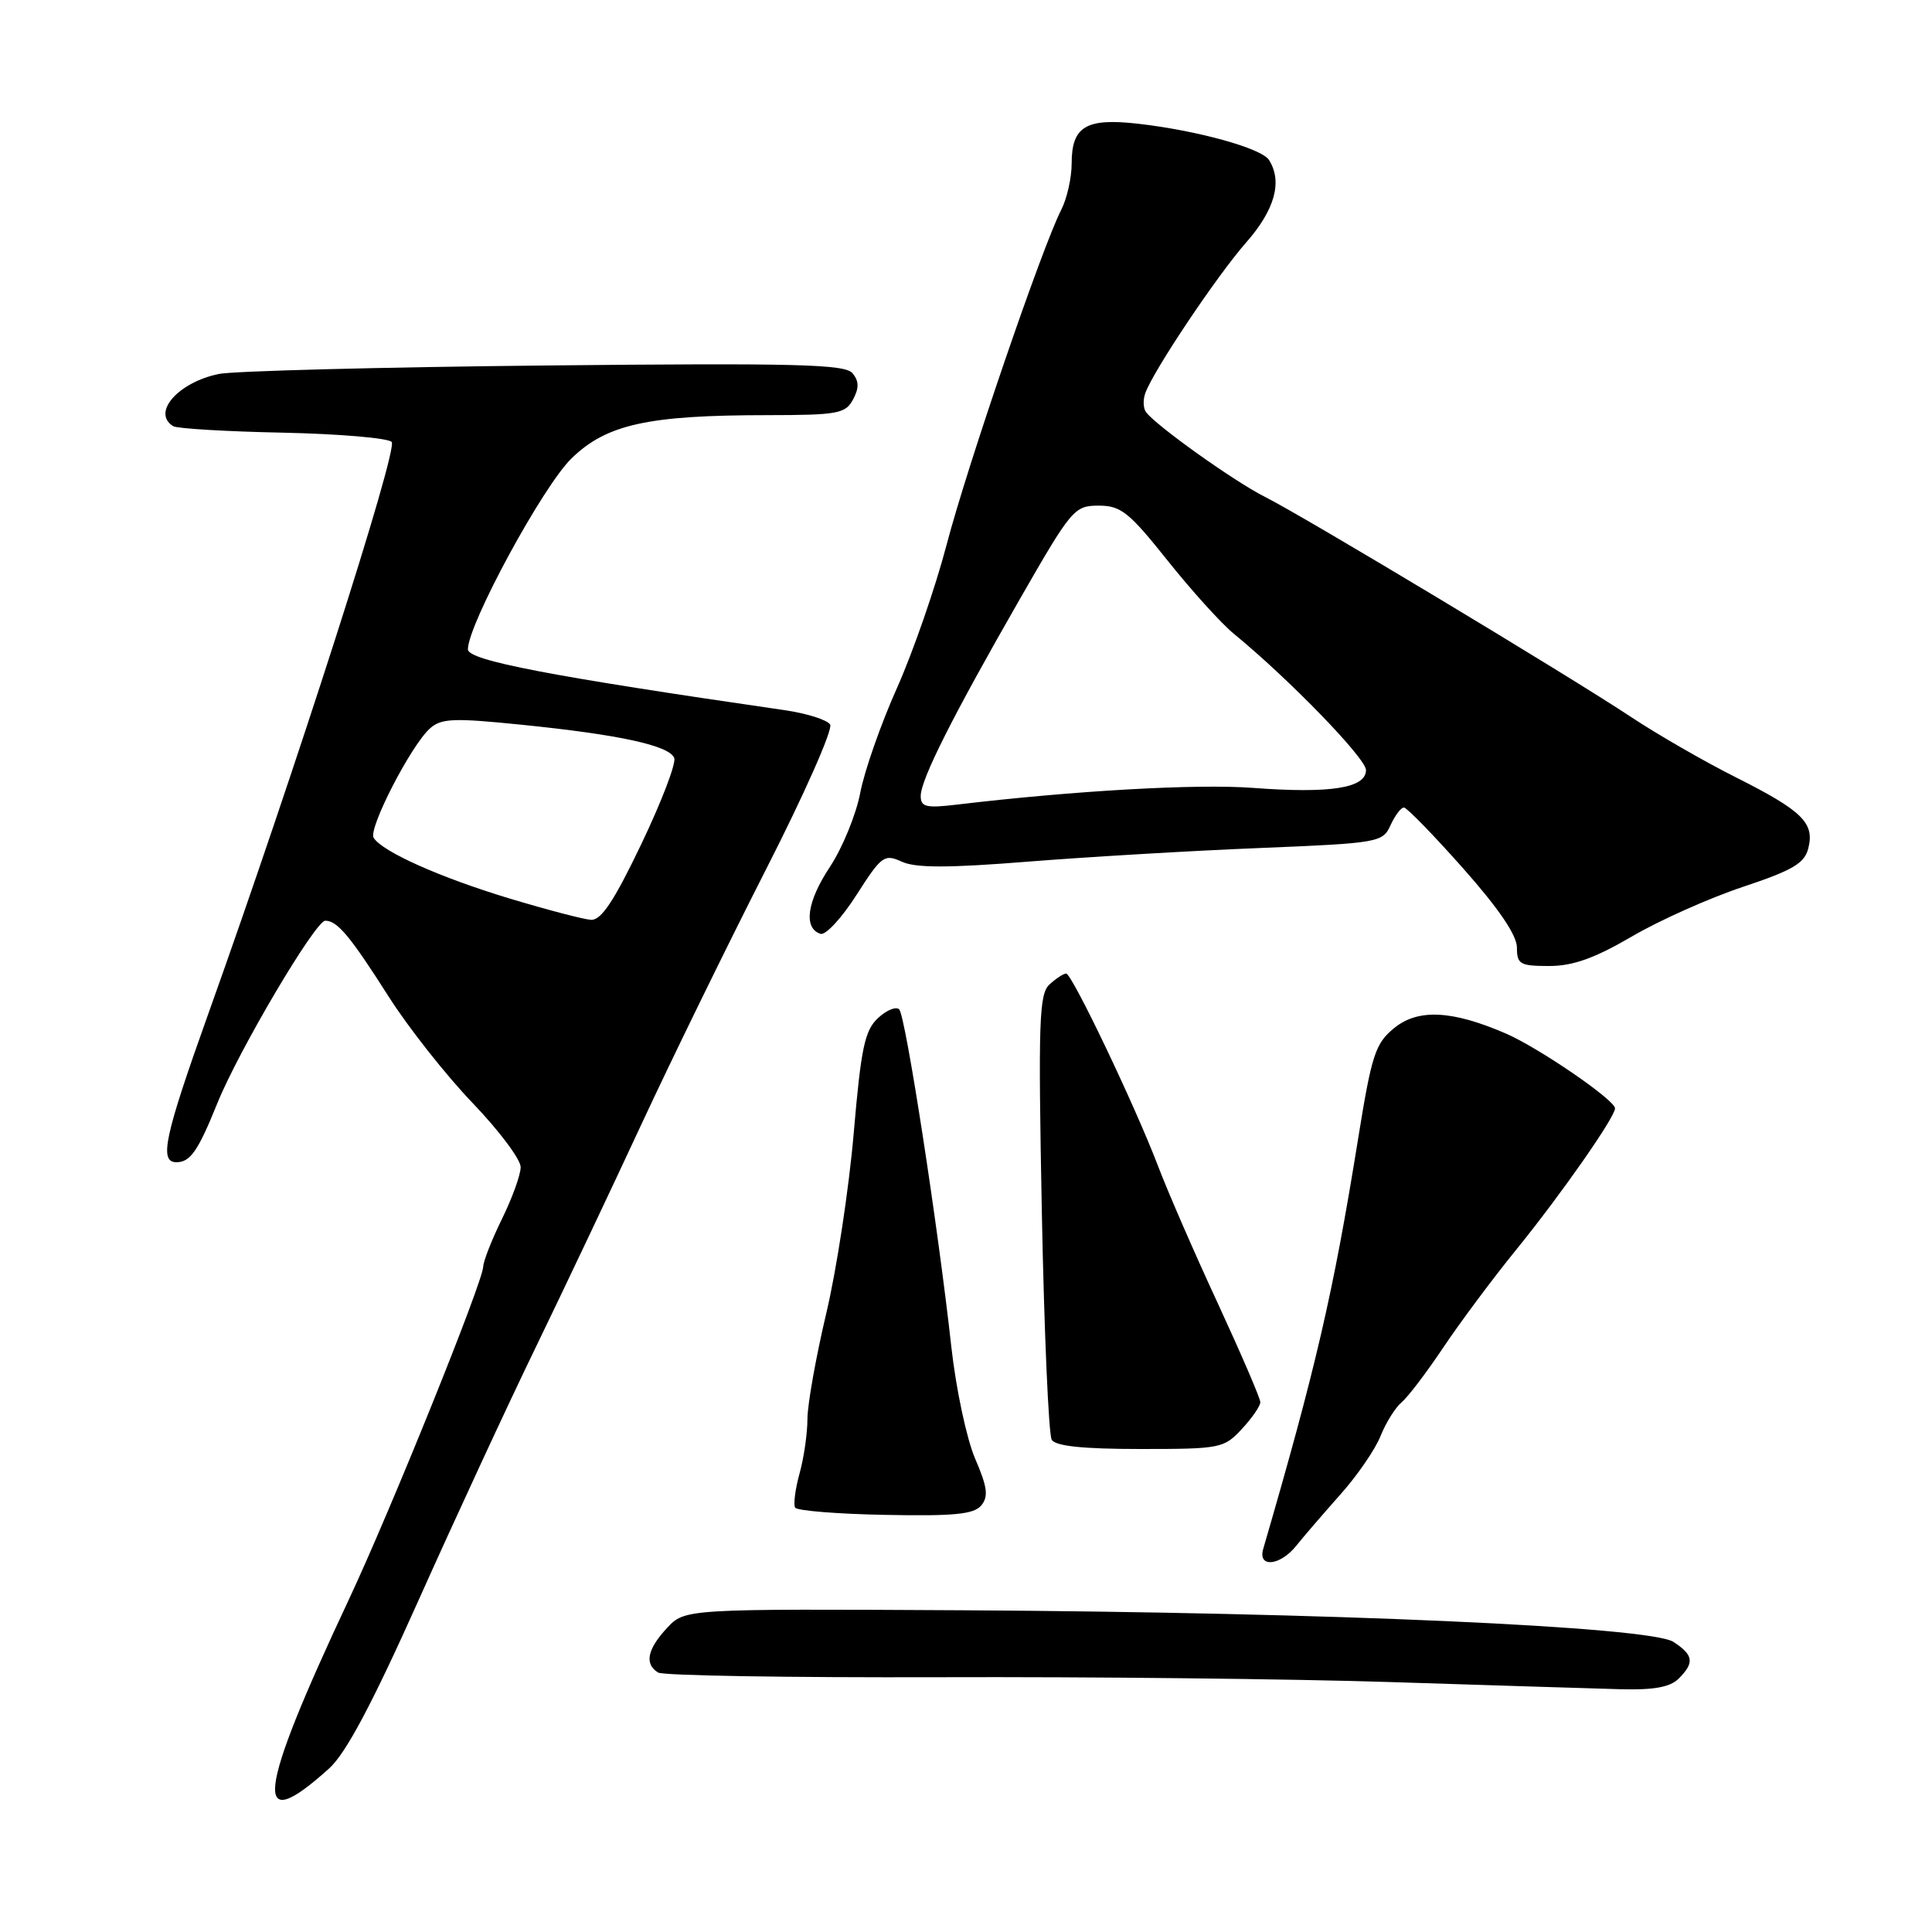 <?xml version="1.0" encoding="UTF-8" standalone="no"?>
<!DOCTYPE svg PUBLIC "-//W3C//DTD SVG 1.1//EN" "http://www.w3.org/Graphics/SVG/1.1/DTD/svg11.dtd" >
<svg xmlns="http://www.w3.org/2000/svg" xmlns:xlink="http://www.w3.org/1999/xlink" version="1.1" viewBox="0 0 256 256">
 <g >
 <path fill="currentColor"
d=" M 43.62 234.32 C 45.83 232.33 49.32 225.77 55.48 212.00 C 60.28 201.28 67.26 186.20 71.00 178.50 C 74.73 170.80 81.02 157.53 84.98 149.00 C 88.94 140.47 96.35 125.32 101.44 115.32 C 106.54 105.33 110.39 96.63 110.00 96.01 C 109.62 95.38 106.87 94.52 103.90 94.09 C 72.83 89.59 62.00 87.51 62.00 86.04 C 62.00 82.73 71.95 64.39 75.74 60.73 C 80.38 56.22 85.88 55.01 101.71 55.01 C 111.01 55.00 112.03 54.81 113.03 52.94 C 113.85 51.41 113.83 50.50 112.96 49.45 C 111.97 48.26 105.52 48.09 72.14 48.43 C 50.34 48.65 30.93 49.16 29.00 49.55 C 23.59 50.67 20.07 54.69 22.95 56.47 C 23.47 56.79 30.00 57.18 37.45 57.33 C 44.91 57.49 51.41 58.04 51.90 58.56 C 52.79 59.49 39.11 102.15 27.63 134.25 C 21.78 150.62 21.05 154.00 23.38 154.00 C 25.21 154.00 26.24 152.52 28.78 146.23 C 31.60 139.23 41.79 122.00 43.10 122.00 C 44.70 122.00 46.38 124.01 51.51 132.07 C 54.11 136.16 59.11 142.49 62.62 146.15 C 66.13 149.81 69.00 153.64 68.99 154.65 C 68.99 155.67 67.87 158.75 66.52 161.50 C 65.17 164.25 64.05 167.10 64.03 167.83 C 63.98 169.88 51.73 200.22 46.20 212.00 C 34.01 237.95 33.36 243.59 43.62 234.32 Z  M 222.43 222.43 C 224.55 220.31 224.41 219.31 221.74 217.56 C 218.64 215.54 175.96 213.64 127.62 213.37 C 90.75 213.17 90.75 213.17 88.37 215.73 C 85.76 218.55 85.37 220.49 87.20 221.62 C 87.85 222.03 104.62 222.30 124.45 222.24 C 144.28 222.17 171.30 222.46 184.50 222.89 C 197.70 223.31 211.28 223.74 214.68 223.83 C 219.14 223.95 221.29 223.56 222.43 222.43 Z  M 171.76 204.82 C 172.72 203.62 175.33 200.59 177.57 198.07 C 179.82 195.56 182.23 192.05 182.93 190.28 C 183.64 188.51 184.89 186.51 185.71 185.82 C 186.54 185.14 189.03 181.86 191.25 178.54 C 193.47 175.22 197.85 169.35 200.98 165.50 C 206.85 158.27 214.00 148.03 214.00 146.86 C 214.00 145.76 203.90 138.84 199.54 136.95 C 192.40 133.86 187.89 133.64 184.73 136.23 C 182.23 138.27 181.75 139.75 179.94 151.00 C 176.65 171.40 174.38 181.20 167.38 205.25 C 166.64 207.78 169.63 207.49 171.76 204.82 Z  M 130.02 199.48 C 131.00 198.29 130.84 197.06 129.20 193.25 C 128.08 190.64 126.67 184.00 126.06 178.50 C 124.31 162.58 119.99 134.59 119.15 133.75 C 118.73 133.33 117.46 133.85 116.33 134.91 C 114.58 136.54 114.09 138.87 113.12 150.17 C 112.49 157.50 110.86 168.22 109.49 174.00 C 108.12 179.78 107.00 186.07 106.99 188.00 C 106.99 189.93 106.52 193.19 105.94 195.26 C 105.37 197.33 105.11 199.36 105.36 199.77 C 105.61 200.18 110.99 200.61 117.31 200.73 C 126.41 200.91 129.05 200.65 130.02 199.48 Z  M 164.55 189.35 C 165.90 187.90 167.00 186.30 167.00 185.80 C 167.00 185.29 164.47 179.42 161.38 172.73 C 158.28 166.05 154.72 157.86 153.46 154.54 C 150.43 146.58 142.04 129.00 141.27 129.00 C 140.93 129.00 139.95 129.64 139.08 130.43 C 137.68 131.69 137.56 135.23 138.05 160.70 C 138.36 176.57 138.95 190.10 139.36 190.78 C 139.88 191.62 143.52 192.00 151.11 192.00 C 161.71 192.00 162.18 191.91 164.55 189.35 Z  M 216.20 124.11 C 219.86 121.96 226.49 119.00 230.93 117.52 C 237.56 115.31 239.11 114.40 239.61 112.40 C 240.46 109.04 238.83 107.44 230.03 103.01 C 225.86 100.92 219.62 97.32 216.16 95.03 C 207.92 89.56 172.80 68.44 167.58 65.82 C 163.54 63.79 153.11 56.35 151.84 54.59 C 151.48 54.09 151.44 52.97 151.76 52.09 C 152.82 49.12 161.26 36.52 165.14 32.11 C 168.93 27.79 169.96 24.06 168.15 21.20 C 167.16 19.64 158.66 17.29 150.76 16.39 C 143.89 15.62 142.00 16.75 142.00 21.67 C 142.00 23.56 141.38 26.31 140.62 27.80 C 138.09 32.73 128.15 61.78 125.42 72.22 C 123.94 77.87 120.98 86.39 118.86 91.15 C 116.73 95.90 114.54 102.15 113.99 105.04 C 113.44 107.93 111.63 112.35 109.96 114.88 C 106.92 119.46 106.43 122.99 108.72 123.74 C 109.39 123.96 111.53 121.65 113.48 118.60 C 116.81 113.39 117.17 113.12 119.50 114.18 C 121.33 115.02 125.65 115.02 136.24 114.17 C 144.08 113.55 157.85 112.73 166.84 112.37 C 182.72 111.72 183.21 111.63 184.25 109.35 C 184.84 108.06 185.64 107.00 186.02 107.00 C 186.41 107.00 189.93 110.62 193.86 115.05 C 198.58 120.37 201.00 123.93 201.00 125.55 C 201.00 127.77 201.41 128.00 205.27 128.00 C 208.42 128.00 211.27 126.98 216.20 124.11 Z  M 67.50 119.05 C 58.34 116.28 50.64 112.85 49.51 111.01 C 48.77 109.82 54.43 98.82 56.95 96.54 C 58.46 95.18 60.05 95.11 69.09 96.03 C 82.08 97.34 88.70 98.79 89.34 100.44 C 89.61 101.15 87.64 106.28 84.97 111.86 C 81.36 119.41 79.65 121.97 78.31 121.88 C 77.31 121.82 72.45 120.54 67.50 119.05 Z  M 122.00 105.47 C 122.00 103.29 126.26 94.84 135.21 79.25 C 141.99 67.44 142.36 67.00 145.58 67.00 C 148.52 67.00 149.59 67.85 154.69 74.25 C 157.87 78.24 161.82 82.61 163.48 83.97 C 170.85 90.01 181.00 100.49 181.00 102.04 C 181.00 104.43 176.30 105.17 166.03 104.40 C 158.61 103.84 142.38 104.76 126.75 106.62 C 122.71 107.10 122.00 106.93 122.00 105.47 Z "/>
</g>
</svg>